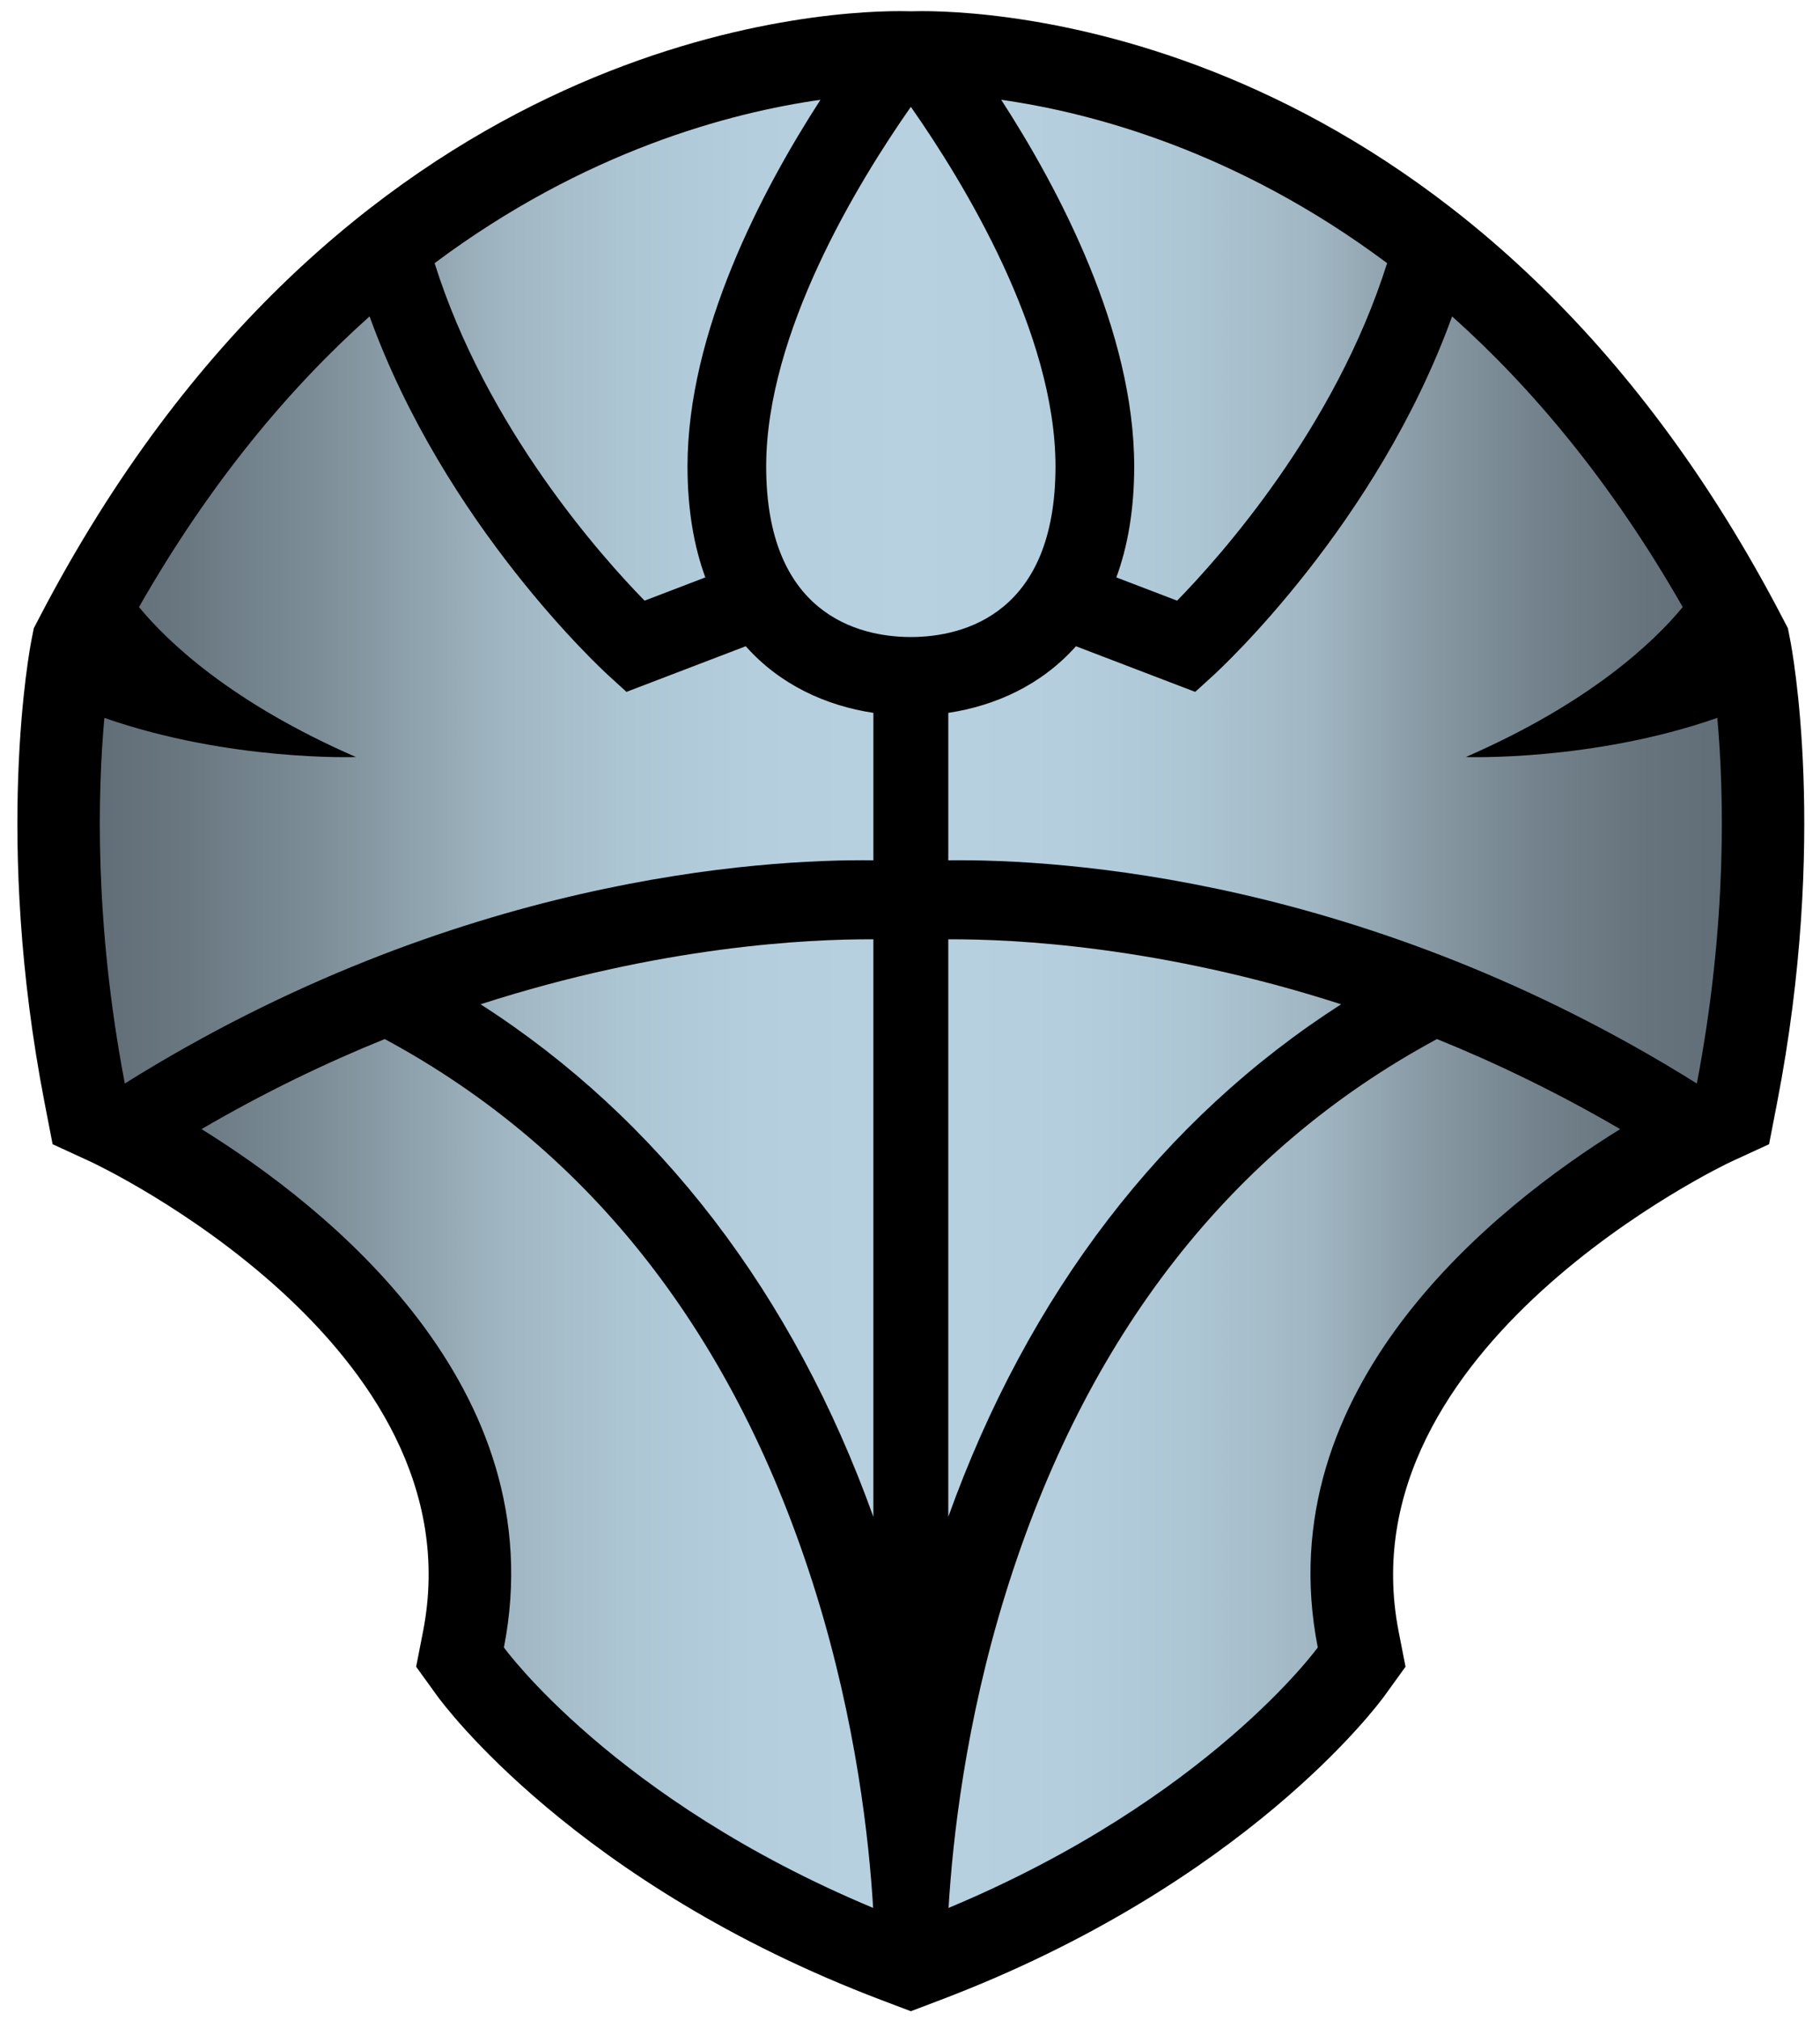 <?xml version="1.0" encoding="utf-8"?>
<!-- Generator: Adobe Illustrator 15.1.0, SVG Export Plug-In . SVG Version: 6.00 Build 0)  -->
<!DOCTYPE svg PUBLIC "-//W3C//DTD SVG 1.1//EN" "http://www.w3.org/Graphics/SVG/1.1/DTD/svg11.dtd">
<svg version="1.1" id="Layer_1" xmlns:svg="http://www.w3.org/2000/svg"
	 xmlns="http://www.w3.org/2000/svg" xmlns:xlink="http://www.w3.org/1999/xlink" x="0px" y="0px" width="550px" height="610px"
	 viewBox="0 0 550 610" enable-background="new 0 0 550 610" xml:space="preserve">
<g>
	<path d="M266.425,604.063c-92.549-35.087-132.683-89.635-134.346-91.941l-6.321-8.754l2.076-10.606
		c16.986-86.768-99.153-141.315-100.33-141.858l-11.606-5.339l-2.433-12.541c-15.47-79.742-4.421-137.387-3.943-139.794l0.69-3.504
		l1.652-3.162C102.646,12.189,244.439,3.358,271.943,3.358c1.407,0,2.519,0.018,3.315,0.047c0.791-0.029,1.897-0.047,3.3-0.047
		c27.513,0,169.301,8.831,260.086,183.205l1.652,3.162l0.684,3.504c0.484,2.407,11.527,60.052-3.94,139.794l-2.43,12.541
		l-11.609,5.339c-1.133,0.525-117.225,55.563-100.33,141.858l2.076,10.606l-6.323,8.754c-1.664,2.307-41.788,56.854-134.344,91.941
		l-8.822,3.351L266.425,604.063z"/>
	<linearGradient id="SVGID_1_" gradientUnits="userSpaceOnUse" x1="30.168" y1="303.174" x2="520.339" y2="303.174">
		<stop  offset="0" style="stop-color:#626E77"/>
		<stop  offset="0.052" style="stop-color:#697780"/>
		<stop  offset="0.137" style="stop-color:#7D8E98"/>
		<stop  offset="0.244" style="stop-color:#9EB4C0"/>
		<stop  offset="0.25" style="stop-color:#A0B6C2"/>
		<stop  offset="0.253" style="stop-color:#A1B7C3"/>
		<stop  offset="0.325" style="stop-color:#ADC6D4"/>
		<stop  offset="0.403" style="stop-color:#B5CEDE"/>
		<stop  offset="0.5" style="stop-color:#B7D1E1"/>
		<stop  offset="0.597" style="stop-color:#B5CEDE"/>
		<stop  offset="0.675" style="stop-color:#ADC6D4"/>
		<stop  offset="0.747" style="stop-color:#A1B7C3"/>
		<stop  offset="0.75" style="stop-color:#A0B6C2"/>
		<stop  offset="0.808" style="stop-color:#8B9DA8"/>
		<stop  offset="0.883" style="stop-color:#74838D"/>
		<stop  offset="0.949" style="stop-color:#67747D"/>
		<stop  offset="1" style="stop-color:#626E77"/>
	</linearGradient>
	<path fill="url(#SVGID_1_)" d="M194.788,181.407c-13.093-13.391-47.791-52.206-63.452-101.934
		c45.49-33.966,89.487-45.493,116.608-49.333c-17.591,27.176-40.181,70.026-40.181,110.741c0,13.09,1.967,24.174,5.386,33.5
		L194.788,181.407z M116.266,313.804c-17.871,7.232-36.47,16.169-55.368,27.2c37.639,23.318,106.792,77.825,91.381,156.547
		c0,0,33.179,45.924,111.576,78.657c-1.201-20.299-5.059-55.764-17.287-95.104C222.504,403.692,178.684,347.457,116.266,313.804z
		 M263.933,259.816v-44.525c-14.308-2.159-28.186-8.441-38.571-20.121l-36.045,13.786l-5.413-4.932
		c-2.321-2.118-49.507-45.693-72.221-108.47c-24.2,21.614-48.191,50.141-69.682,87.789c8.792,10.642,28.029,28.94,65.556,45.292
		c0,0-38.113,1.392-76.014-11.822c-1.985,21.992-3.142,61.704,6.182,110.417C137.382,264.931,230.046,259.427,263.933,259.816z
		 M145.221,303.303c53.958,34.61,94.517,87.447,118.711,154.801V283.684C244.071,283.577,199.678,285.742,145.221,303.303z
		 M275.258,32.269c-16.104,22.982-43.72,68.287-43.72,108.612c0,44.325,27.56,51.51,43.72,51.51c16.149,0,43.708-7.185,43.708-51.51
		C318.967,100.556,291.348,55.251,275.258,32.269v-0.006c0,0,0,0-0.006,0l0,0L275.258,32.269z M355.718,181.407
		c13.096-13.391,47.793-52.206,63.461-101.934C373.686,45.506,329.68,33.979,302.567,30.14
		c17.591,27.176,40.185,70.026,40.185,110.741c0,13.09-1.971,24.174-5.392,33.5L355.718,181.407z M303.937,481.104
		c-12.234,39.34-16.081,74.805-17.284,95.104c78.397-32.733,111.573-78.657,111.573-78.657
		c-15.408-78.722,53.751-133.229,91.387-156.547c-18.9-11.031-37.506-19.968-55.367-27.2
		C371.821,347.457,328.004,403.692,303.937,481.104z M512.783,327.229c9.321-48.713,8.165-88.425,6.183-110.417
		c-37.907,13.214-76.015,11.822-76.015,11.822c37.529-16.352,56.761-34.651,65.562-45.292
		c-21.496-37.647-45.493-66.175-69.69-87.789c-22.711,62.777-69.891,106.353-72.215,108.47l-5.416,4.932l-36.042-13.786
		c-10.395,11.68-24.269,17.962-38.58,20.121v44.525C320.465,259.427,413.126,264.931,512.783,327.229z M286.569,283.684v174.421
		c24.198-67.354,64.76-120.191,118.711-154.801C350.833,285.742,306.438,283.577,286.569,283.684z"/>
</g>
</svg>
